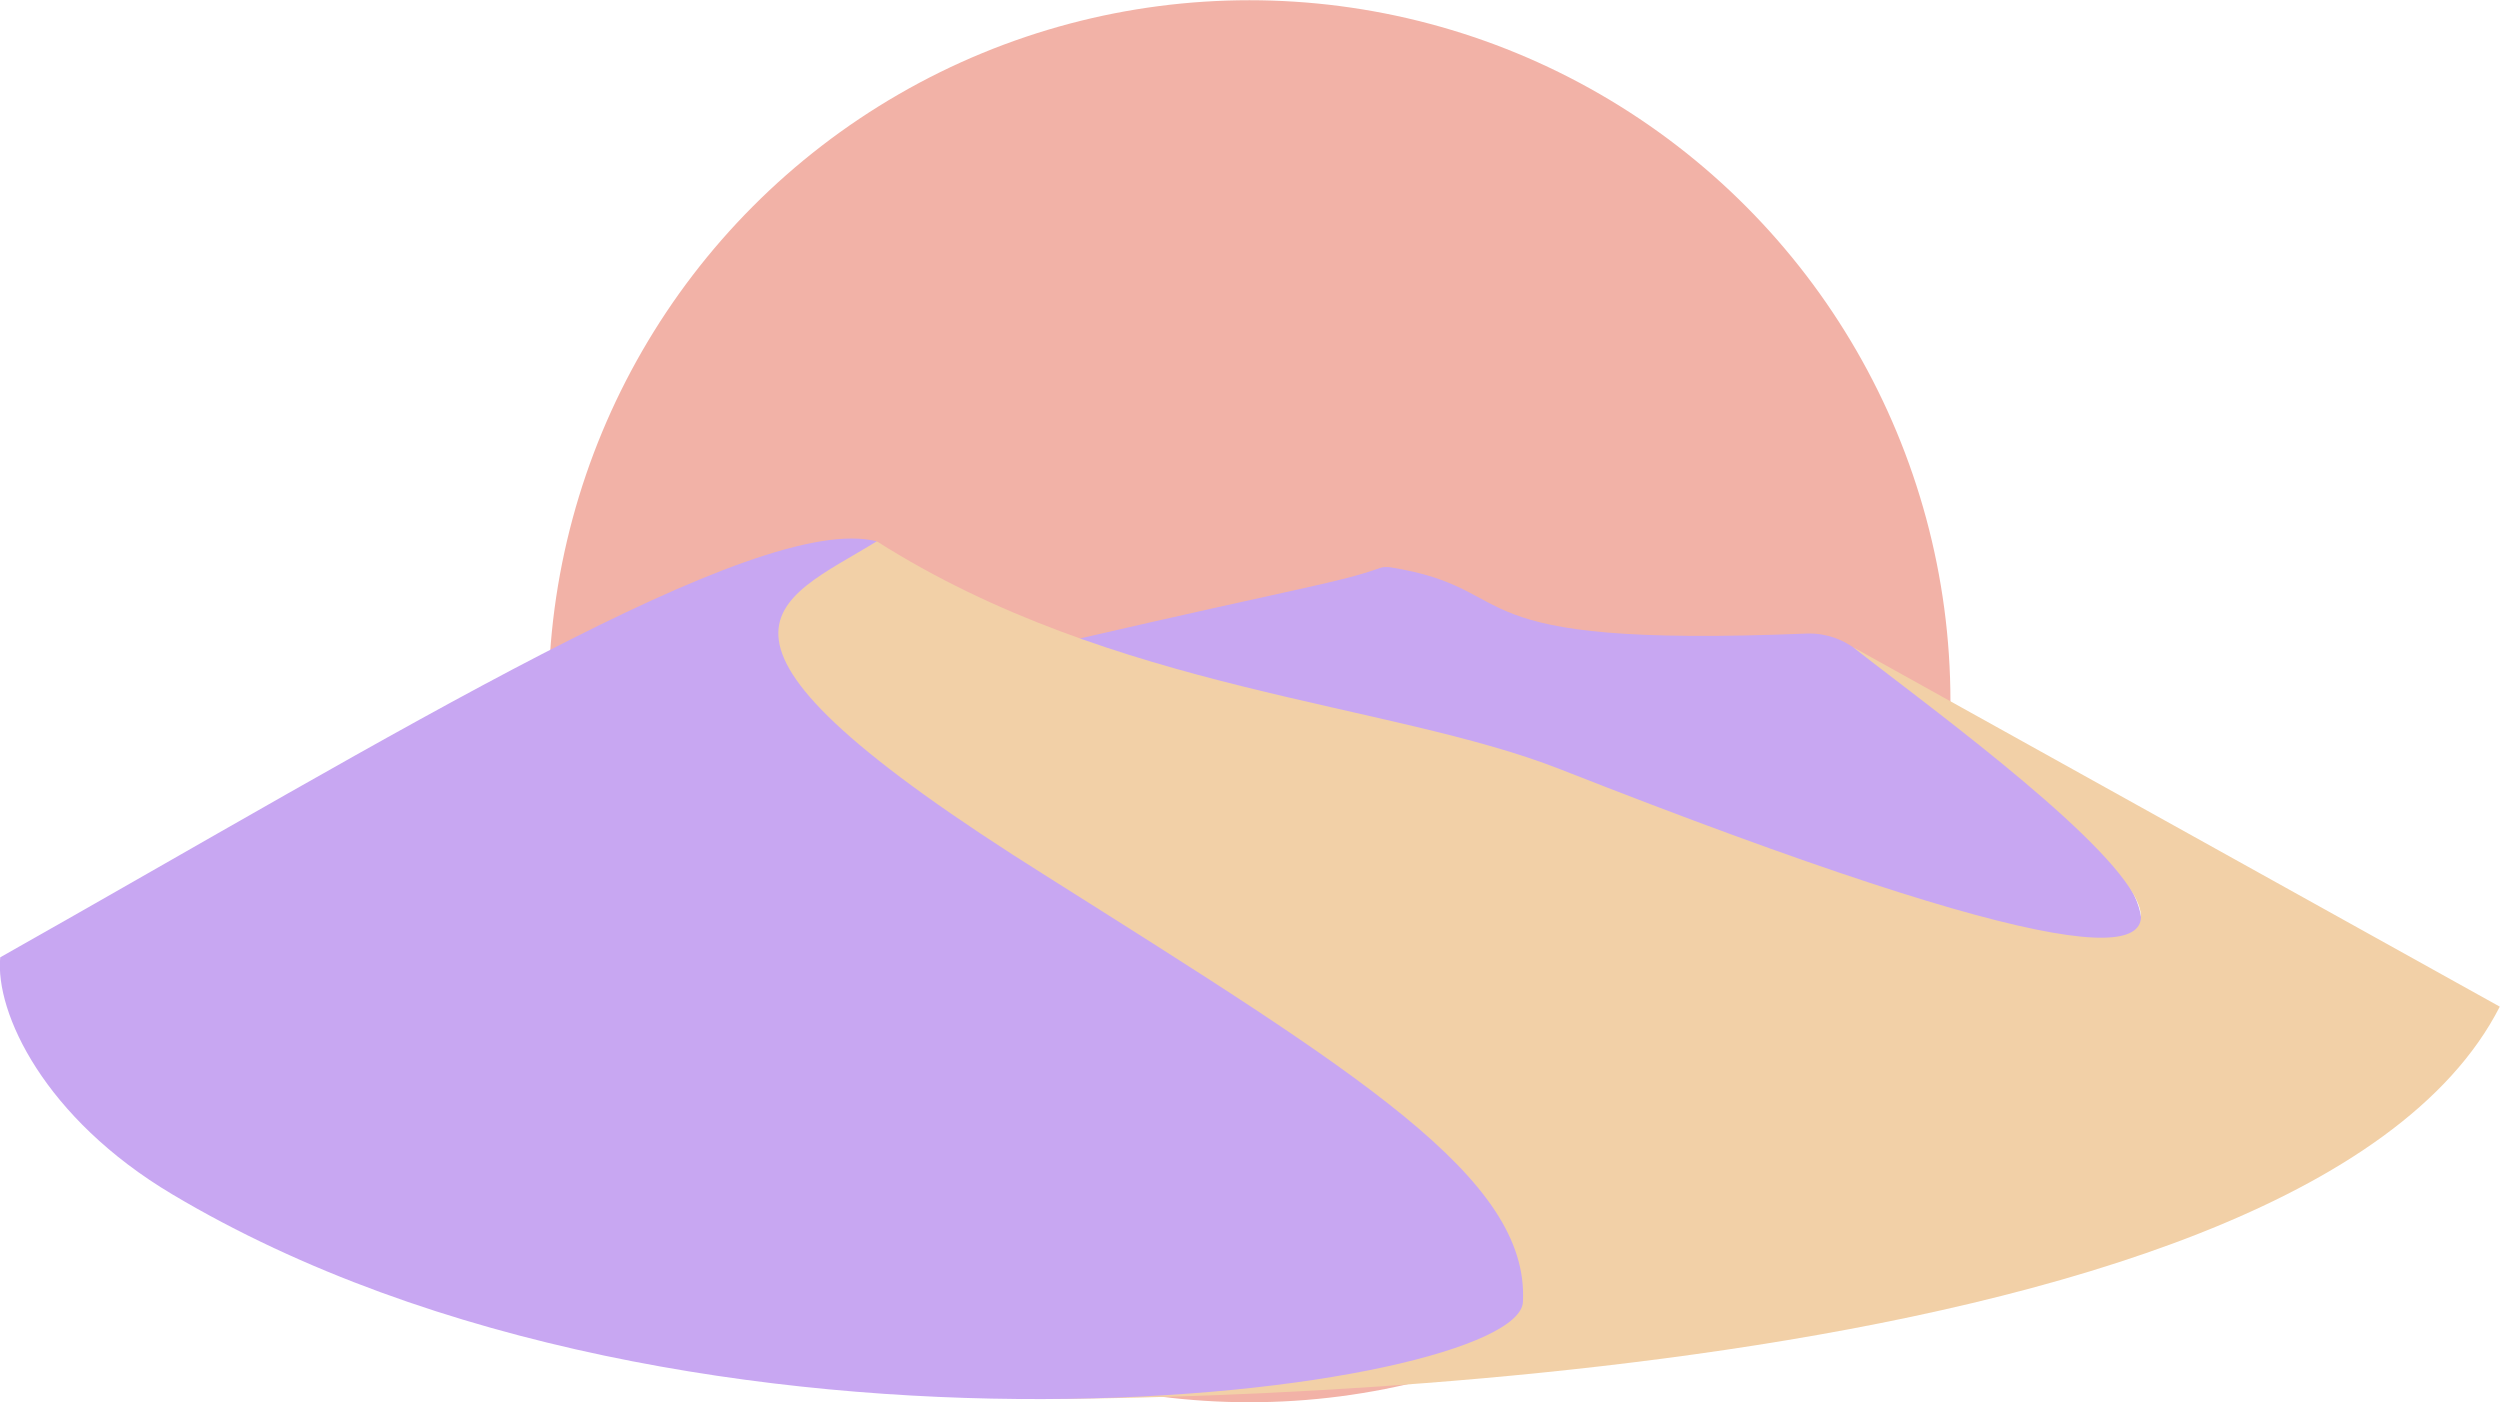 <?xml version="1.0" encoding="UTF-8" standalone="no"?>
<!-- Created with Inkscape (http://www.inkscape.org/) -->

<svg
   xmlns:dc="http://purl.org/dc/elements/1.1/"
   xmlns:cc="http://creativecommons.org/ns#"
   xmlns:rdf="http://www.w3.org/1999/02/22-rdf-syntax-ns#"
   xmlns:svg="http://www.w3.org/2000/svg"
   xmlns="http://www.w3.org/2000/svg"
   xmlns:sodipodi="http://sodipodi.sourceforge.net/DTD/sodipodi-0.dtd"
   xmlns:inkscape="http://www.inkscape.org/namespaces/inkscape"
   width="10.895mm"
   height="6.11mm"
   viewBox="0 0 10.895 6.11"
   version="1.1"
   id="svg2979"
   sodipodi:docname="PurpleSAND_dune_soleil.svg"
   inkscape:version="0.92.4 (5da689c313, 2019-01-14)">
  <defs
     id="defs2973" />
  <sodipodi:namedview
     id="base"
     pagecolor="#ffffff"
     bordercolor="#666666"
     borderopacity="1.0"
     inkscape:pageopacity="0.0"
     inkscape:pageshadow="2"
     inkscape:zoom="0.49497475"
     inkscape:cx="129.89178"
     inkscape:cy="-368.94066"
     inkscape:document-units="mm"
     inkscape:current-layer="layer1"
     showgrid="false"
     inkscape:window-width="936"
     inkscape:window-height="1008"
     inkscape:window-x="975"
     inkscape:window-y="0"
     inkscape:window-maximized="0" />
  <g
     inkscape:label="Calque 1"
     inkscape:groupmode="layer"
     id="layer1"
     transform="translate(-75.268,-97.769)">
    <g
       id="g1885"
       transform="translate(-59.996,30.946)">
      <circle
         r="3.055"
         cy="69.879"
         cx="140.709"
         id="path1390"
         style="opacity:1;fill:#f2b2a7;fill-opacity:1;stroke:none;stroke-width:5.292;stroke-linecap:round;stroke-linejoin:round;stroke-miterlimit:4;stroke-dasharray:none;stroke-opacity:1;paint-order:markers stroke fill" />
      <g
         transform="translate(-12.017,-90.124)"
         id="g1347">
        <path
           sodipodi:nodetypes="csccsccc"
           inkscape:connector-curvature="0"
           id="path1341"
           d="m 156.039,161.237 c 0.206,-0.046 1.517,0.021 -0.683,-1.47 -0.045,-0.03 -0.11,-0.061 -0.199,-0.059 -1.591,0.065 -1.213,-0.193 -1.819,-0.289 -0.011,-0.001 -0.028,-0.002 -0.042,0.003 -0.187,0.066 -0.311,0.077 -1.337,0.314 l 2.632,1.902 z"
           style="fill:#c8a7f2;fill-opacity:1;stroke:none;stroke-width:0.265px;stroke-linecap:butt;stroke-linejoin:miter;stroke-opacity:1" />
        <path
           sodipodi:nodetypes="ccccccccc"
           inkscape:connector-curvature="0"
           id="path1343"
           d="m 151.102,159.306 c 1.035,0.657 2.232,0.7 2.98,0.994 4.43,1.743 1.805,-0.112 1.274,-0.533 l 2.819,1.567 c -0.871,1.709 -5.981,1.71 -6.445,1.71 0,0 -0.198,-1.159 -0.211,-1.228 -0.014,-0.069 -1.02,-1.764 -1.02,-1.764 l 0.248,-0.62 z"
           style="fill:#f2d0a7;fill-opacity:1;stroke:none;stroke-width:0.265px;stroke-linecap:butt;stroke-linejoin:miter;stroke-opacity:1" />
        <path
           sodipodi:nodetypes="cccccc"
           inkscape:connector-curvature="0"
           id="path1345"
           d="m 151.102,159.306 c -0.434,0.268 -0.952,0.399 0.744,1.462 1.356,0.856 2.099,1.312 2.072,1.852 -0.014,0.395 -3.603,0.892 -5.886,-0.468 -0.558,-0.332 -0.773,-0.792 -0.75,-1.033 1.727,-0.975 3.296,-1.945 3.82,-1.813 z"
           style="fill:#c8a7f2;fill-opacity:1;stroke:none;stroke-width:0.265px;stroke-linecap:butt;stroke-linejoin:miter;stroke-opacity:1" />
      </g>
    </g>
  </g>
</svg>
